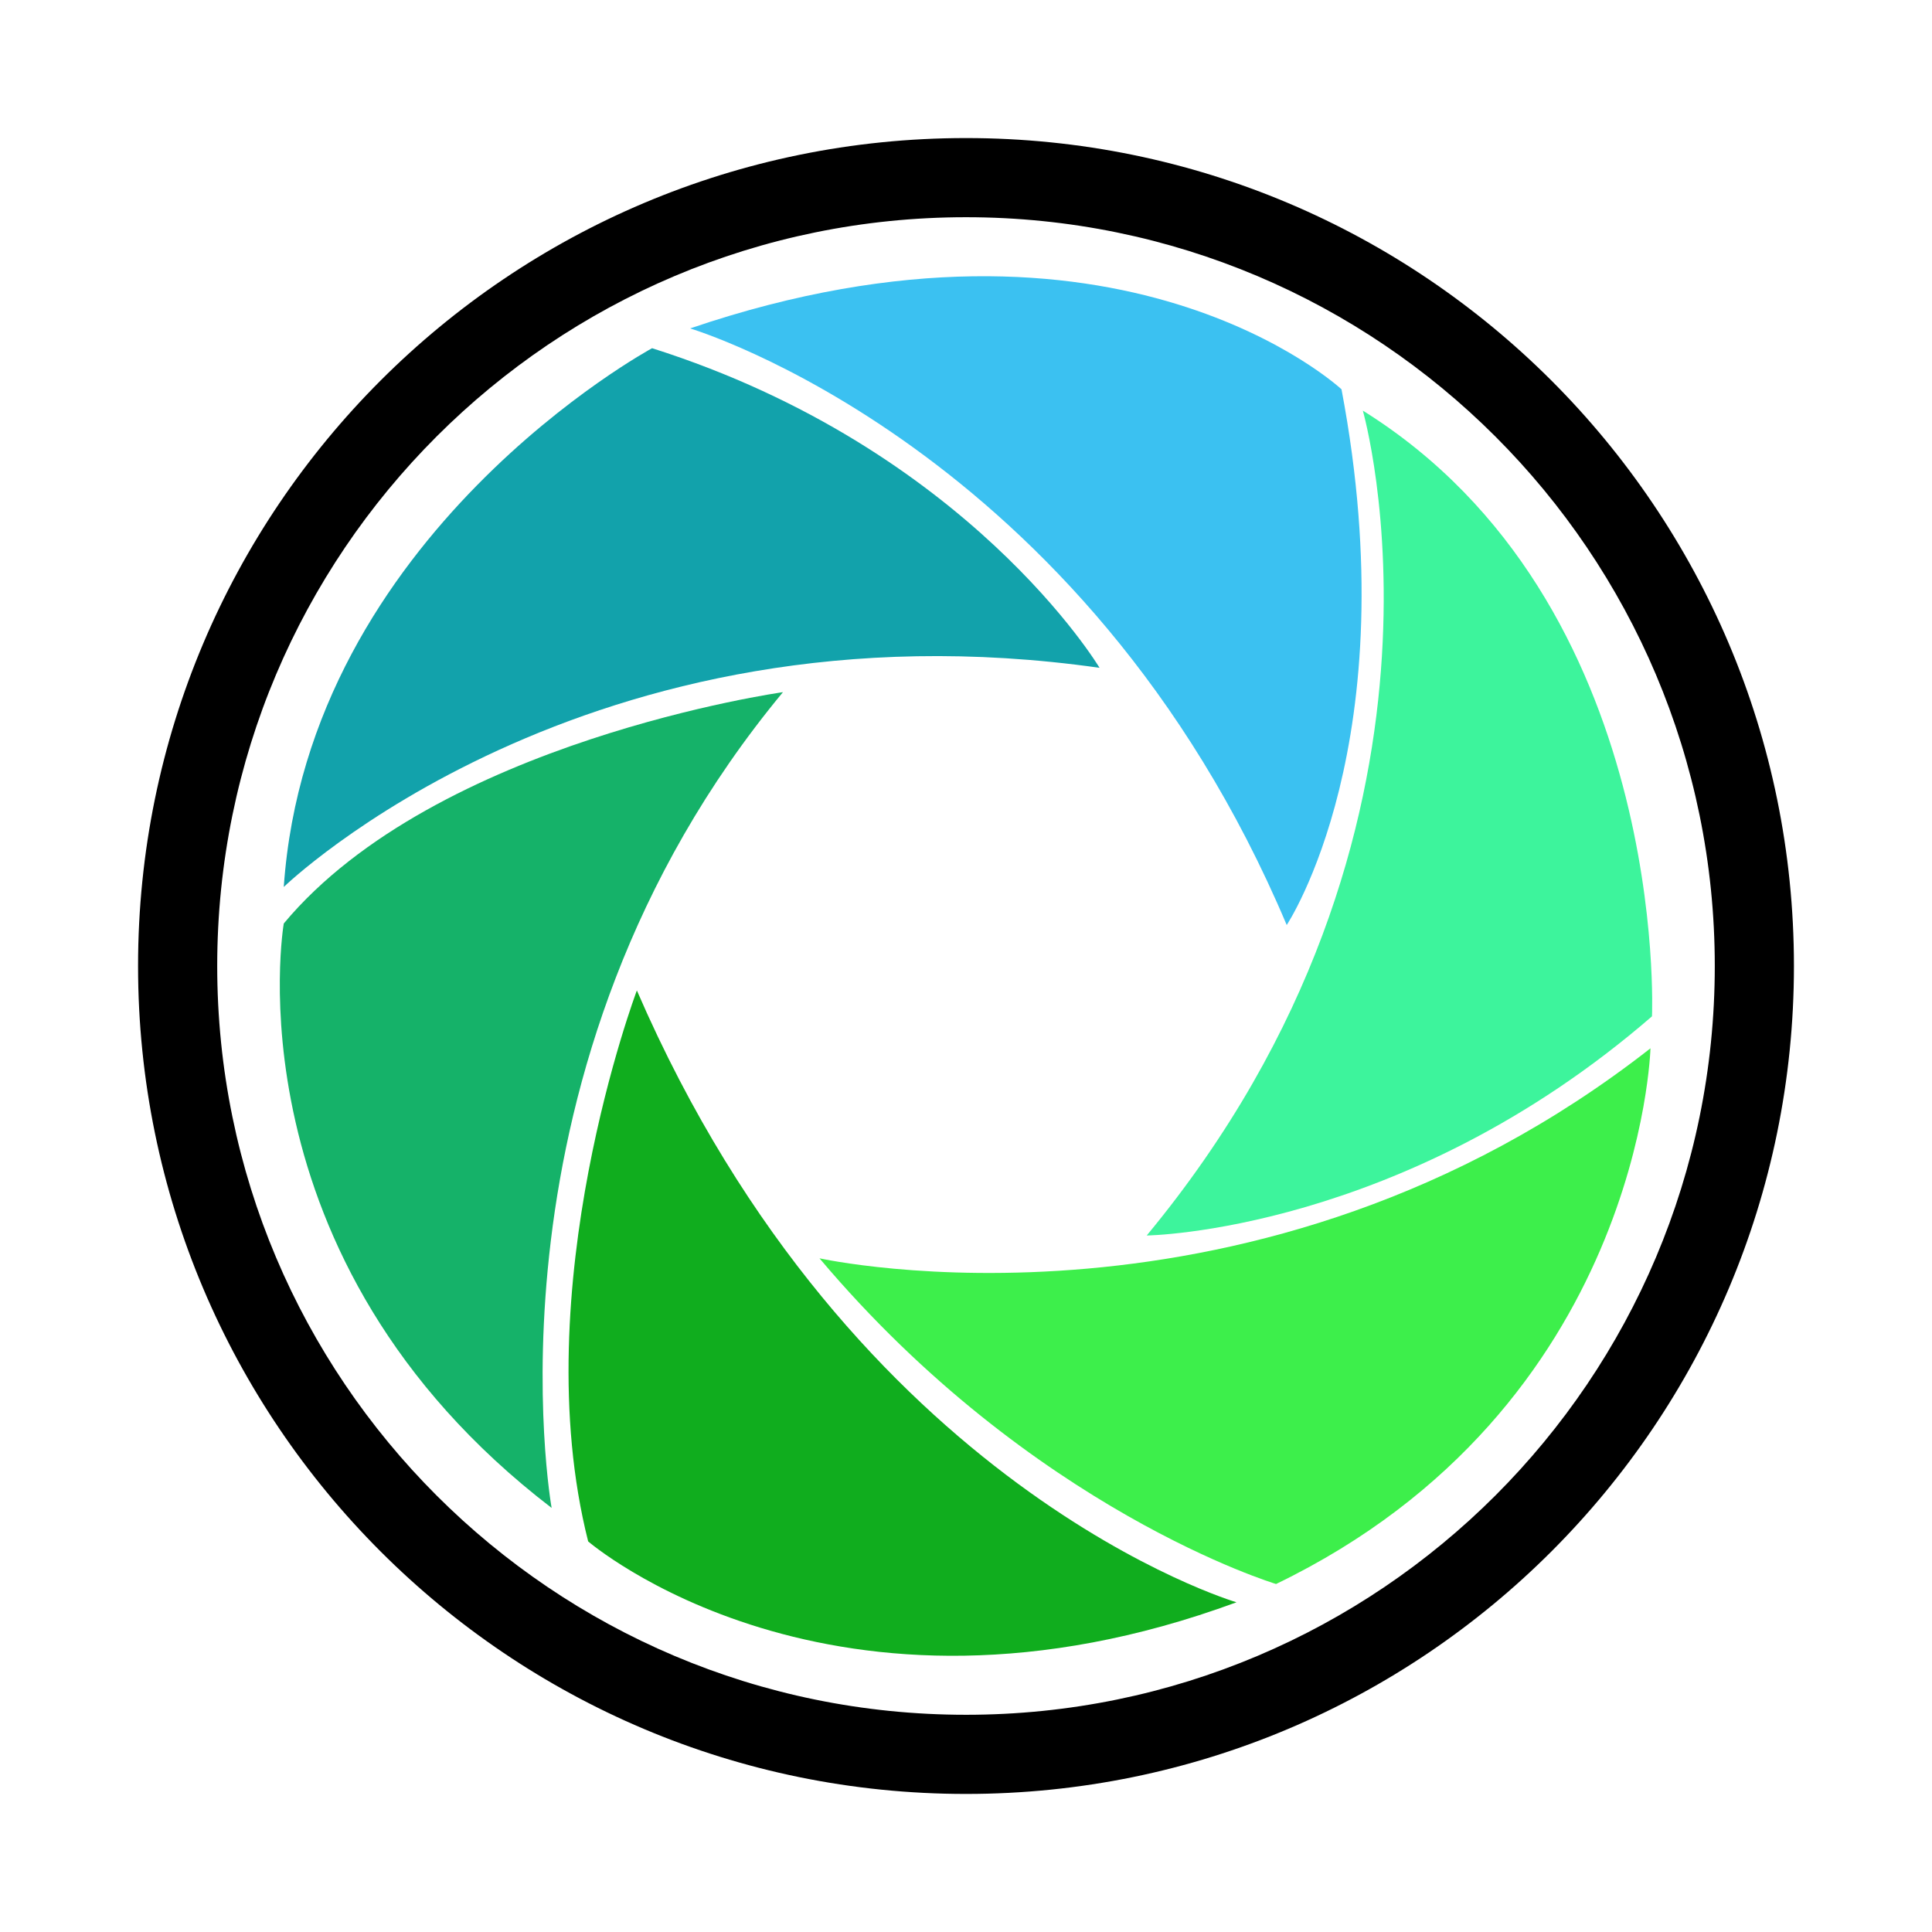 <svg id="Layer_1" data-name="Layer 1" xmlns="http://www.w3.org/2000/svg" viewBox="0 0 1000 1000"><defs><style>.cls-1{fill:#3bc1f1;}.cls-2{fill:#12a2ab;}.cls-3{fill:#15b269;}.cls-4{fill:#10ad1e;}.cls-5{fill:#3def4b;}.cls-6{fill:#3df49c;}</style></defs><title>phuc</title><path d="M500,71.46C263.33,71.46,71.46,263.33,71.46,500S263.33,928.54,500,928.54,928.54,736.67,928.54,500,736.67,71.46,500,71.46Zm0,816.11c-214,0-387.57-173.52-387.57-387.57S286,112.43,500,112.43,887.57,286,887.57,500,714.05,887.57,500,887.57Z"/><path class="cls-1" d="M666,478.79s63-94.53,28.36-277.29c0,0-115-107.13-337.16-31.51C357.21,170,561.24,230.65,666,478.79Z"/><path class="cls-2" d="M569.12,345.66s-67.75-113.44-231.6-165.43c0,0-178,96.11-190.64,278.86C146.88,459.09,302.86,307.85,569.12,345.66Z"/><path class="cls-3" d="M405.26,358.26S225.66,383.47,146.88,478c0,0-29.93,173.3,138.64,302.5C285.52,780.5,244.56,552.05,405.26,358.26Z"/><path class="cls-4" d="M329.64,512.66s-58.29,154.4-25.21,285.17c0,0,126,108.71,335.58,31.51C640,829.34,441.5,771,329.64,512.66Z"/><path class="cls-5" d="M424.17,651.3S651,701.72,854.28,542.6c0,0-4.73,185.9-193.79,277.28C660.49,819.88,534.45,782.07,424.17,651.3Z"/><path class="cls-6" d="M593.54,639.49s132.34-1.58,261.53-113.44c0,0,9.45-214.27-149.67-313.52C705.4,212.53,767.63,429.16,593.54,639.49Z"/></svg>
